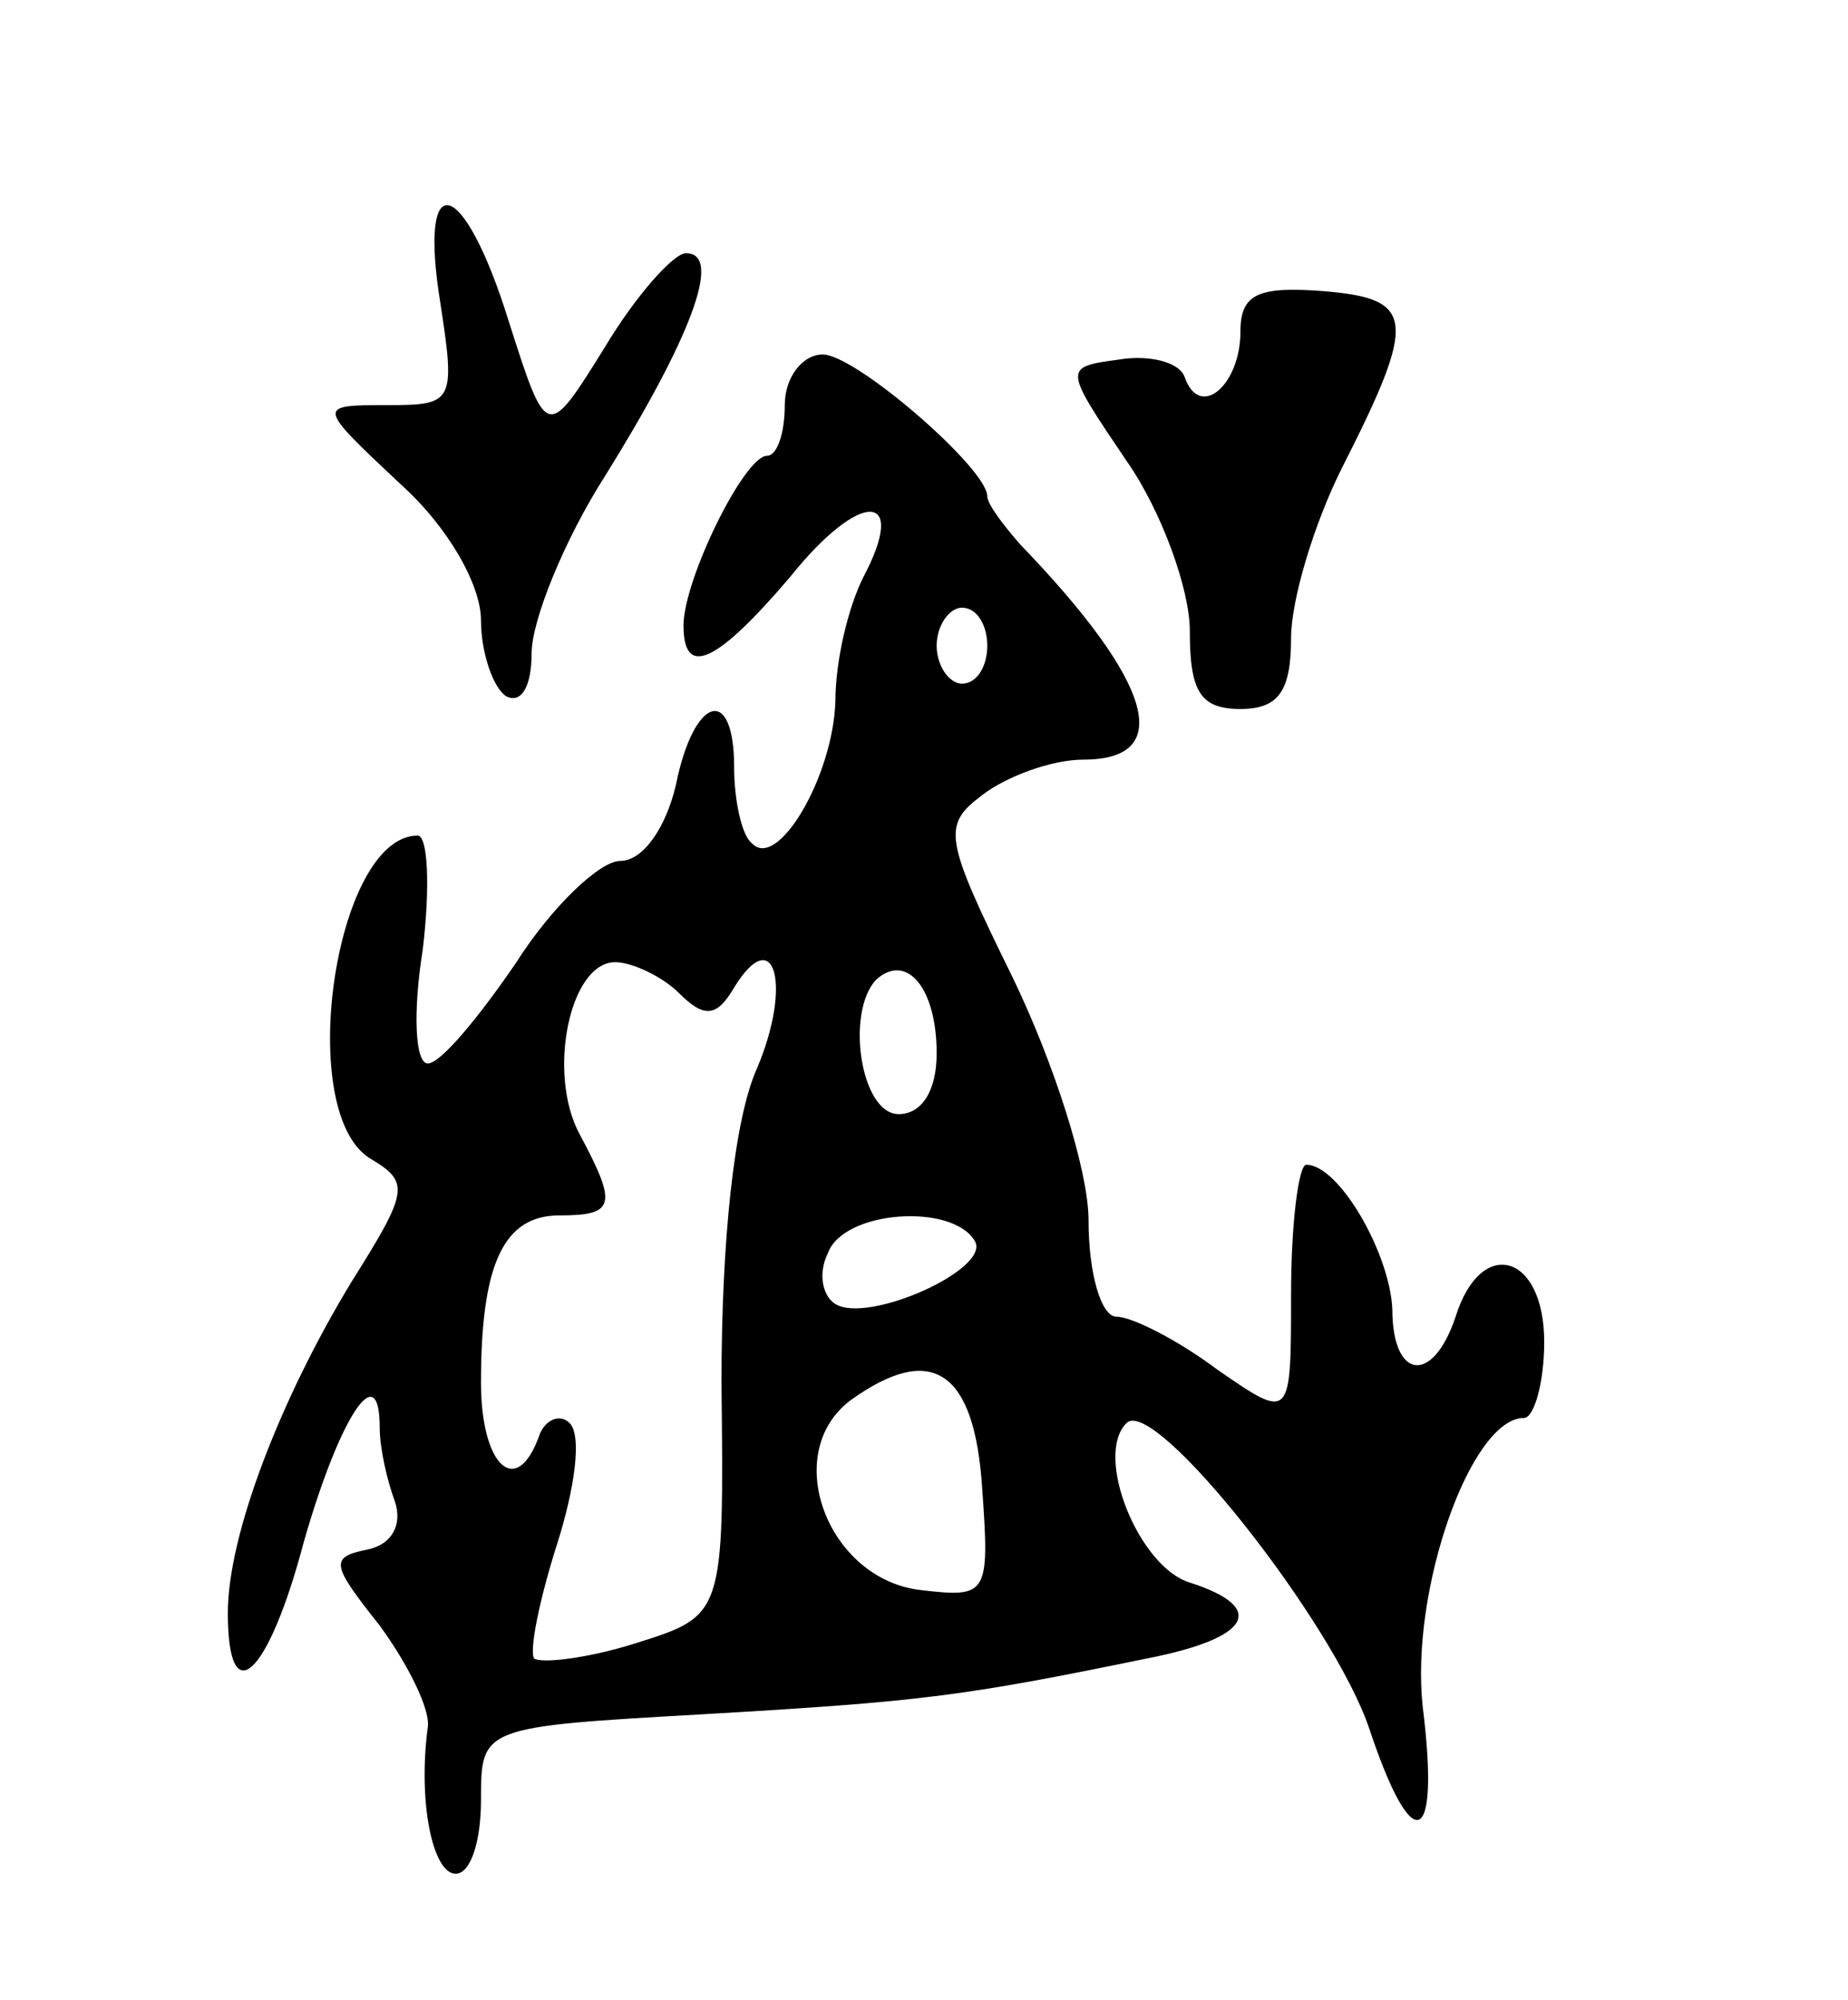 <svg version="1.0" xmlns="http://www.w3.org/2000/svg"
 width="73pt" height="79pt" viewBox="0 0 73 79"
 preserveAspectRatio="xMidYMid meet">
<g transform="translate(0,79) scale(0.1,-0.1)"
fill="#000000" stroke="none">
<path d="M174 670 c6 -39 5 -40 -21 -40 -28 0 -28 0 5 -31 19 -17 32 -40 32
-54 0 -13 5 -27 10 -30 6 -3 10 4 10 17 0 13 13 45 29 70 33 53 47 88 32 88
-5 0 -20 -17 -32 -37 -23 -37 -23 -37 -38 10 -18 58 -36 62 -27 7z"/>
<path d="M490 659 c0 -21 -16 -35 -22 -18 -2 6 -14 9 -26 7 -22 -3 -22 -3 3
-40 14 -20 25 -51 25 -67 0 -24 4 -31 20 -31 15 0 20 7 20 28 0 15 9 45 20 67
30 59 29 67 -7 70 -26 2 -33 -1 -33 -16z"/>
<path d="M310 630 c0 -11 -3 -20 -7 -20 -9 0 -33 -49 -33 -67 0 -21 13 -15 42
19 28 35 47 34 29 0 -6 -12 -11 -33 -11 -49 -1 -30 -23 -67 -33 -56 -4 3 -7
17 -7 30 0 33 -16 28 -23 -7 -4 -17 -13 -30 -22 -30 -8 0 -27 -18 -41 -40 -15
-22 -30 -40 -35 -40 -5 0 -6 20 -2 45 3 25 2 45 -2 45 -33 0 -49 -111 -18
-128 15 -9 14 -13 -8 -48 -28 -46 -49 -100 -49 -131 0 -40 16 -25 30 28 14 49
30 74 30 45 0 -8 3 -21 6 -29 3 -9 -1 -17 -11 -19 -15 -3 -14 -6 5 -30 11 -15
20 -33 19 -40 -4 -30 2 -58 11 -58 6 0 10 13 10 29 0 29 0 29 88 34 86 5 102
7 175 22 41 8 48 20 17 30 -20 6 -38 50 -25 63 11 11 82 -79 96 -121 17 -51
28 -47 21 9 -5 46 19 114 40 114 4 0 8 14 8 30 0 35 -25 42 -35 10 -9 -27 -25
-25 -25 3 -1 22 -21 57 -34 57 -3 0 -6 -23 -6 -51 0 -50 0 -50 -29 -30 -16 12
-34 21 -40 21 -6 0 -11 17 -11 38 0 20 -14 63 -30 96 -27 55 -28 60 -12 72 9
7 27 14 40 14 36 0 28 30 -25 85 -7 8 -13 16 -13 19 0 11 -52 56 -65 56 -8 0
-15 -9 -15 -20z m80 -95 c0 -8 -4 -15 -10 -15 -5 0 -10 7 -10 15 0 8 5 15 10
15 6 0 10 -7 10 -15z m-122 -137 c10 -10 15 -10 22 2 16 26 23 1 9 -32 -9 -20
-14 -68 -14 -124 1 -92 1 -92 -34 -103 -19 -6 -37 -8 -40 -6 -2 3 2 23 9 45 7
22 10 43 5 48 -4 4 -10 1 -12 -5 -9 -25 -23 -12 -23 21 0 47 9 66 31 66 22 0
23 4 8 32 -13 24 -4 68 14 68 7 0 19 -6 25 -12z m102 -24 c0 -15 -6 -24 -15
-24 -15 0 -21 40 -9 53 12 11 24 -3 24 -29z m15 -74 c7 -11 -42 -33 -55 -25
-5 3 -7 12 -3 20 6 17 49 20 58 5z m3 -98 c3 -42 2 -43 -24 -40 -37 4 -56 54
-28 75 32 23 49 12 52 -35z"/>
</g>
</svg>
